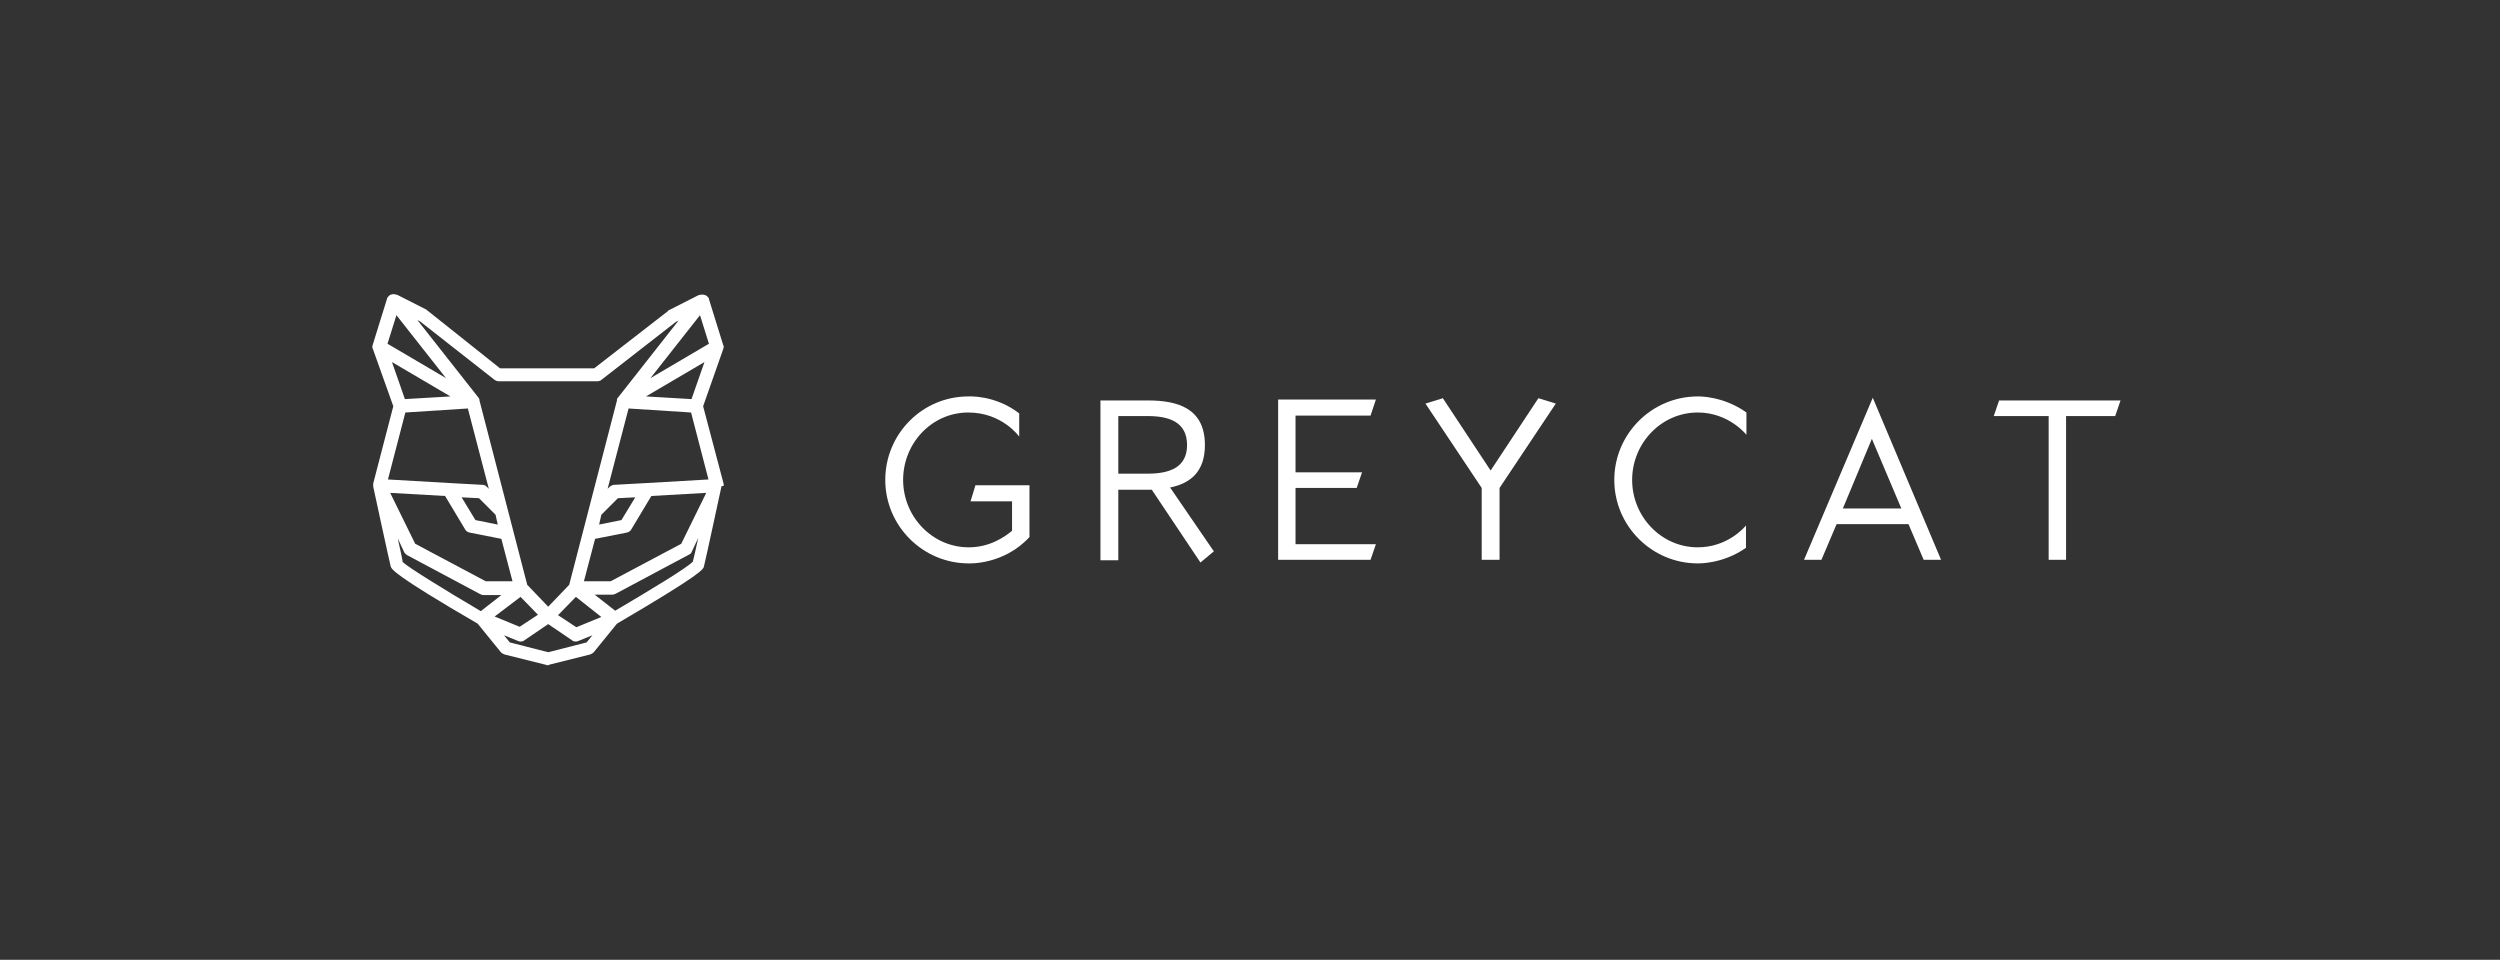 <?xml version="1.0" encoding="utf-8"?>
<!-- Generator: Adobe Illustrator 27.2.0, SVG Export Plug-In . SVG Version: 6.00 Build 0)  -->
<svg version="1.1" xmlns="http://www.w3.org/2000/svg" xmlns:xlink="http://www.w3.org/1999/xlink" x="0px" y="0px"
	 viewBox="0 0 560 215" enable-background="new 0 0 560 215" xml:space="preserve">
<rect x="0" y="0" width="560" height="215" fill="#333333" stroke="none"/>
<g id="Calque_3" display="none">
	<rect y="0.3" display="inline" fill="#FFFFFF" width="560" height="215"/>
</g>
<g id="Calque_2">
	<path fill="#FFFFFF" d="M162.1,108.8c0,0,0-0.1,0-0.1c0-0.1,0-0.1,0-0.2c0,0,0,0,0-0.1L157.5,91l4.5-12.8c0-0.1,0.1-0.3,0.1-0.4
		c0,0,0-0.1,0-0.1c0-0.2,0-0.3-0.1-0.4c0,0,0,0,0,0L158.8,67c0,0,0,0,0-0.1c0-0.1,0-0.1-0.1-0.2c0,0,0-0.1-0.1-0.1
		c0,0,0-0.1-0.1-0.1c-0.1-0.1-0.1-0.2-0.2-0.2c0,0,0,0,0,0c-0.1-0.1-0.2-0.1-0.3-0.2c0,0-0.1,0-0.1,0c-0.1,0-0.2-0.1-0.3-0.1
		c0,0,0,0-0.1,0c0,0,0,0,0,0c-0.1,0-0.2,0-0.4,0c0,0-0.1,0-0.1,0c-0.1,0-0.2,0-0.3,0.1c0,0-0.1,0-0.1,0c0,0-0.1,0-0.1,0l-6.7,3.4
		c-0.1,0-0.2,0.1-0.2,0.2l-16.5,12.8h-10.5h-0.1h-10.5L95.8,69.6c-0.1-0.1-0.2-0.1-0.2-0.2l-6.7-3.4c0,0-0.1,0-0.1,0
		c0,0-0.1,0-0.1,0c-0.1,0-0.2-0.1-0.3-0.1c0,0,0,0-0.1,0c-0.1,0-0.2,0-0.4,0c0,0,0,0,0,0c0,0,0,0,0,0c-0.1,0-0.2,0.1-0.3,0.1
		c0,0,0,0-0.1,0c-0.1,0.1-0.2,0.1-0.3,0.2c0,0,0,0,0,0c-0.1,0.1-0.1,0.1-0.2,0.2c0,0,0,0.1-0.1,0.1c0,0,0,0.1-0.1,0.1
		c0,0.1,0,0.1-0.1,0.2c0,0,0,0,0,0.1l-3.2,10.3c0,0,0,0,0,0c0,0.1-0.1,0.3-0.1,0.4c0,0,0,0.1,0,0.1c0,0.1,0,0.3,0.1,0.4L88.1,91
		l-4.5,17.3c0,0,0,0,0,0.1c0,0.1,0,0.1,0,0.2c0,0,0,0.1,0,0.1c0,0.1,0,0.1,0,0.2c0,0,0,0.1,0,0.1l0,0c0,0,3.6,16.7,3.9,17.8
		c0.2,0.7,0.4,1.8,19.5,12.9l5.2,6.4c0.2,0.2,0.5,0.4,0.8,0.5l9.2,2.3c0.1,0,0.2,0,0.2,0.1l0,0c0,0,0,0,0,0c0.1,0,0.2,0,0.2,0
		c0,0,0,0,0,0c0,0,0,0,0,0c0.1,0,0.2,0,0.2,0c0,0,0,0,0,0l0,0c0.1,0,0.2,0,0.2-0.1l9.2-2.3c0.3-0.1,0.6-0.3,0.8-0.5l5.2-6.4
		c19.1-11.2,19.4-12.2,19.5-12.9c0.3-1.1,3.9-17.8,3.9-17.8l0,0c0,0,0-0.1,0-0.1C162.1,108.9,162.1,108.8,162.1,108.8z M134.7,115.3
		l3.7-3.7l3.9-0.2l-3.1,5.1l-5,1L134.7,115.3z M129,133.7l5.7,4.5l-5.6,2.3l-4.1-2.7L129,133.7z M133.3,120.7l7.1-1.4
		c0.4-0.1,0.8-0.3,1-0.7l4.5-7.5l12.3-0.7l-5.6,11.4l-15.8,8.4h-6L133.3,120.7z M144.9,108.2C144.9,108.2,144.9,108.2,144.9,108.2
		l-7.3,0.4c-0.4,0-0.7,0.2-1,0.4l-0.5,0.5l4.7-18l14,0.9l3.9,15L144.9,108.2z M158.8,77l-13.1,7.7l11.1-14.1L158.8,77z M157.8,81.1
		l-2.9,8.3l-10.2-0.6L157.8,81.1z M110.8,85.1c0.3,0.2,0.6,0.3,0.9,0.3h11h0.1h11c0.3,0,0.7-0.1,0.9-0.3l16.7-13l0.6-0.3l-13.6,17.3
		c0,0,0,0,0,0c-0.1,0.1-0.2,0.2-0.2,0.4c0,0,0,0,0,0c0,0,0,0,0,0.1c0,0,0,0,0,0.1c0,0,0,0,0,0l-10.7,41.3l-4.7,4.9l-4.7-4.9
		l-10.7-41.3c0,0,0,0,0,0c0,0,0,0,0-0.1c0,0,0,0,0-0.1c-0.1-0.2-0.1-0.3-0.2-0.4c0,0,0,0,0,0L93.5,71.7l0.6,0.3L110.8,85.1z
		 M111.5,117.5l-5-1l-3.1-5.1l3.9,0.2l3.7,3.7L111.5,117.5z M99.7,111.1l4.5,7.5c0.2,0.4,0.6,0.6,1,0.7l7.1,1.4l2.5,9.5h-6L93,121.8
		l-5.6-11.4L99.7,111.1z M116.6,133.7l3.9,4l-4.1,2.7l-5.6-2.3L116.6,133.7z M90.7,89.4l-2.9-8.3l13.1,7.7L90.7,89.4z M88.8,70.6
		l11.1,14.1L86.8,77L88.8,70.6z M90.8,92.4l14-0.9l4.7,18l-0.5-0.5c-0.3-0.3-0.6-0.4-1-0.4l-7.3-0.4c0,0,0,0,0,0l-13.8-0.8
		L90.8,92.4z M89.1,120.6l1.4,3c0.1,0.3,0.4,0.5,0.6,0.7l16.5,8.8c0.2,0.1,0.5,0.2,0.7,0.2h4l-4.6,3.6c-7.8-4.6-16.1-9.7-17.5-11
		C90.1,125,89.6,123,89.1,120.6z M131.4,143.9l-8.6,2.2l-8.6-2.2l-1.3-1.6l3.2,1.3c0.2,0.1,0.4,0.1,0.6,0.1c0.3,0,0.6-0.1,0.8-0.3
		l5.3-3.6l5.3,3.6c0.2,0.2,0.5,0.3,0.8,0.3c0.2,0,0.4,0,0.6-0.1l3.2-1.3L131.4,143.9z M137.8,136.8l-4.6-3.6h4
		c0.2,0,0.5-0.1,0.7-0.2l16.5-8.8c0.3-0.1,0.5-0.4,0.6-0.7l1.4-3c-0.5,2.4-1,4.5-1.2,5.3C153.9,127.2,145.6,132.2,137.8,136.8z"/>
</g>
<g id="Calque_5">
	<g>
		<g>
			<path fill="#FFFFFF" d="M217.4,112.3h9.3v6.6c-1.7,1.4-5,3.7-9.7,3.7c-8.2,0-14.7-6.9-14.7-15.1c0-8.2,6.4-15.1,14.6-15.1
				c7.6,0,11.4,5.4,11.4,5.4v-5.2c-5.4-4.2-11.4-3.8-11.4-3.8c-10.3,0-18.6,8.4-18.6,18.7s8.4,18.7,18.7,18.7c0,0,7.8,0.4,13.6-5.9
				v-11.6h-12.1L217.4,112.3z"/>
			<path fill="#FFFFFF" d="M269.9,99.7c0-8.2-6-10-12.8-10h-10.6v35.8h4v-15.8h6.6c0.3,0,0.6,0,0.9,0l10.9,16.3l3-2.5l-9.8-14.3
				C266.6,108.3,269.9,105.7,269.9,99.7z M257.1,106.1h-6.6V93.2h6.6c4.9,0,8.8,1.4,8.8,6.5C265.9,104.7,262,106.1,257.1,106.1z"/>
			<polygon fill="#FFFFFF" points="307,93.1 308.2,89.5 286.3,89.5 286.3,125.4 307,125.4 308.2,121.9 290.2,121.9 290.2,109.3 
				303.9,109.3 305.1,105.8 290.2,105.8 290.2,93.1 			"/>
			<polygon fill="#FFFFFF" points="333.9,105.4 323.2,89.2 319.3,90.4 331.9,109.3 331.9,125.4 335.9,125.4 335.9,109.3 348.5,90.4 
				344.6,89.2 			"/>
			<path fill="#FFFFFF" d="M380.3,88.8c-10.3,0-18.7,8.4-18.7,18.7s8.4,18.7,18.7,18.7c0,0,5.6,0.2,10.8-3.5v-5
				c-0.4,0.5-4.2,4.9-10.8,4.9c-8.2,0-14.7-6.9-14.7-15.1c0-8.2,6.5-15.1,14.7-15.1c7,0,10.9,5,10.9,5v-5
				C385.9,88.6,380.3,88.8,380.3,88.8z"/>
			<path fill="#FFFFFF" d="M404.1,125.4h3.9l3.4-8h16.1l3.4,8h3.9l-15.3-36.3L404.1,125.4z M412.8,113.9l6.5-15.6l6.6,15.6H412.8z"
				/>
			<polygon fill="#FFFFFF" points="447.8,89.7 446.6,93.2 458.9,93.2 458.9,125.4 462.8,125.4 462.8,93.2 473.8,93.2 475,89.7 			
				"/>
		</g>
	</g>
</g>
</svg>
